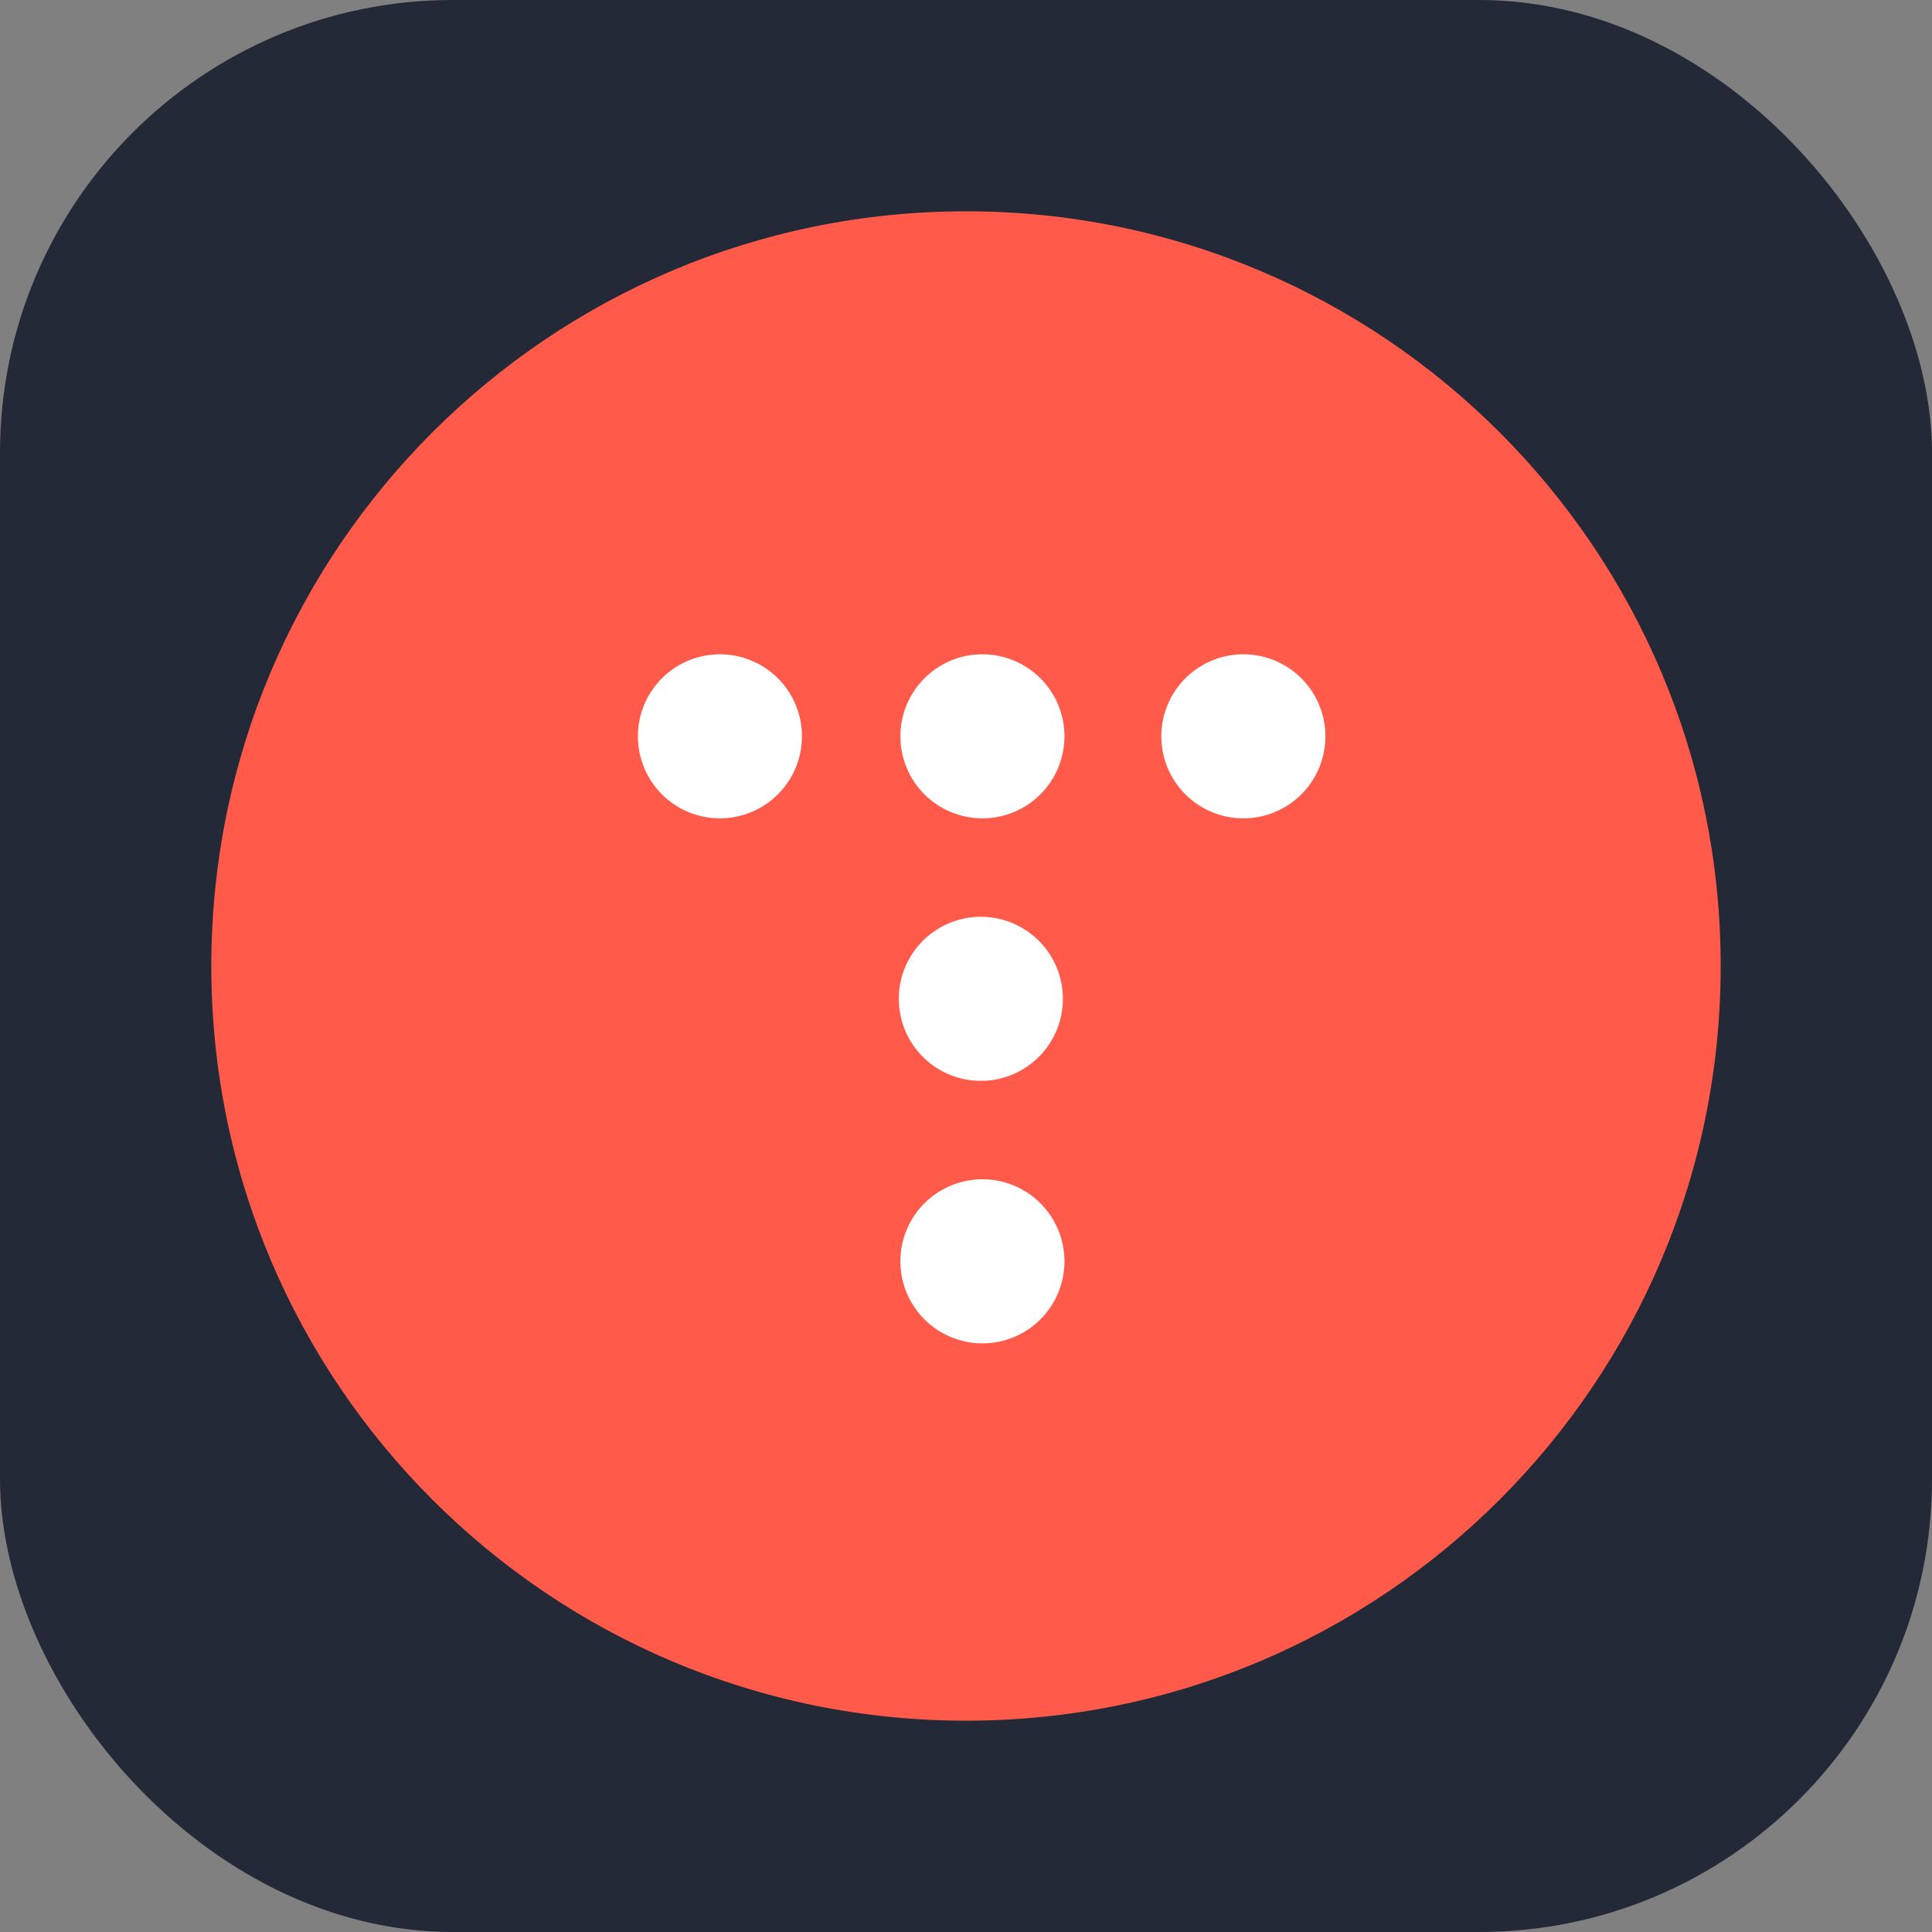 <svg width="256" height="256" viewBox="0 0 256 256" fill="none" xmlns="http://www.w3.org/2000/svg" id="tistory">
    <rect x="0" y="0" width="256" height="256" fill="#808080" stroke="none"/>
    <style>
        #tistory {
            rect {
                fill: #242938
            }

            @media (prefers-color-scheme: light) {
                rect {
                    fill: #F4F2ED
                }
            }
        }
    </style>
    <rect width="256" height="256" rx="60" fill="#242938" />
    <g clip-path="url(#clip0_3_13)">
        <path fill-rule="evenodd" clip-rule="evenodd"
            d="M228 128C228 183.228 183.228 228 128 228C72.772 228 28 183.228 28 128C28 72.772 72.772 28 128 28C183.228 28 228 72.772 228 128Z"
            fill="#FF5A4A" />
        <path fill-rule="evenodd" clip-rule="evenodd"
            d="M130.176 86.696C127.293 86.696 124.528 87.841 122.49 89.88C120.451 91.918 119.306 94.683 119.306 97.566C119.306 100.449 120.451 103.214 122.49 105.252C124.528 107.291 127.293 108.436 130.176 108.436C133.059 108.436 135.824 107.291 137.862 105.252C139.901 103.214 141.046 100.449 141.046 97.566C141.046 94.683 139.901 91.918 137.862 89.88C135.824 87.841 133.059 86.696 130.176 86.696ZM95.392 86.696C92.509 86.696 89.744 87.841 87.706 89.88C85.667 91.918 84.522 94.683 84.522 97.566C84.522 100.449 85.667 103.214 87.706 105.252C89.744 107.291 92.509 108.436 95.392 108.436C98.275 108.436 101.04 107.291 103.078 105.252C105.117 103.214 106.262 100.449 106.262 97.566C106.262 94.683 105.117 91.918 103.078 89.88C101.04 87.841 98.275 86.696 95.392 86.696ZM164.96 86.696C163.515 86.668 162.079 86.929 160.736 87.463C159.393 87.997 158.17 88.793 157.138 89.805C156.106 90.817 155.287 92.025 154.727 93.357C154.168 94.69 153.879 96.121 153.879 97.566C153.879 99.011 154.168 100.442 154.727 101.775C155.287 103.107 156.106 104.315 157.138 105.327C158.17 106.339 159.393 107.135 160.736 107.669C162.079 108.203 163.515 108.464 164.96 108.436C167.807 108.381 170.519 107.212 172.512 105.18C174.506 103.147 175.623 100.413 175.623 97.566C175.623 94.719 174.506 91.985 172.512 89.952C170.519 87.92 167.807 86.751 164.96 86.696ZM130.176 121.48C128.731 121.452 127.295 121.713 125.952 122.247C124.609 122.781 123.386 123.577 122.354 124.589C121.322 125.601 120.503 126.809 119.943 128.141C119.384 129.474 119.095 130.905 119.095 132.35C119.095 133.795 119.384 135.226 119.943 136.559C120.503 137.891 121.322 139.099 122.354 140.111C123.386 141.123 124.609 141.919 125.952 142.453C127.295 142.987 128.731 143.248 130.176 143.22C133.023 143.165 135.735 141.996 137.728 139.964C139.722 137.931 140.839 135.197 140.839 132.35C140.839 129.503 139.722 126.769 137.728 124.736C135.735 122.704 133.023 121.535 130.176 121.48ZM130.176 156.26C127.293 156.26 124.527 157.405 122.488 159.444C120.449 161.483 119.304 164.249 119.304 167.132C119.304 170.015 120.449 172.781 122.488 174.82C124.527 176.859 127.293 178.004 130.176 178.004C133.059 178.004 135.825 176.859 137.864 174.82C139.903 172.781 141.048 170.015 141.048 167.132C141.048 164.249 139.903 161.483 137.864 159.444C135.825 157.405 133.059 156.26 130.176 156.26Z"
            fill="white" />
    </g>
    <defs>
        <clipPath id="clip0_3_13">
            <rect width="200" height="200" fill="white" transform="translate(28 28)" />
        </clipPath>
    </defs>
</svg>